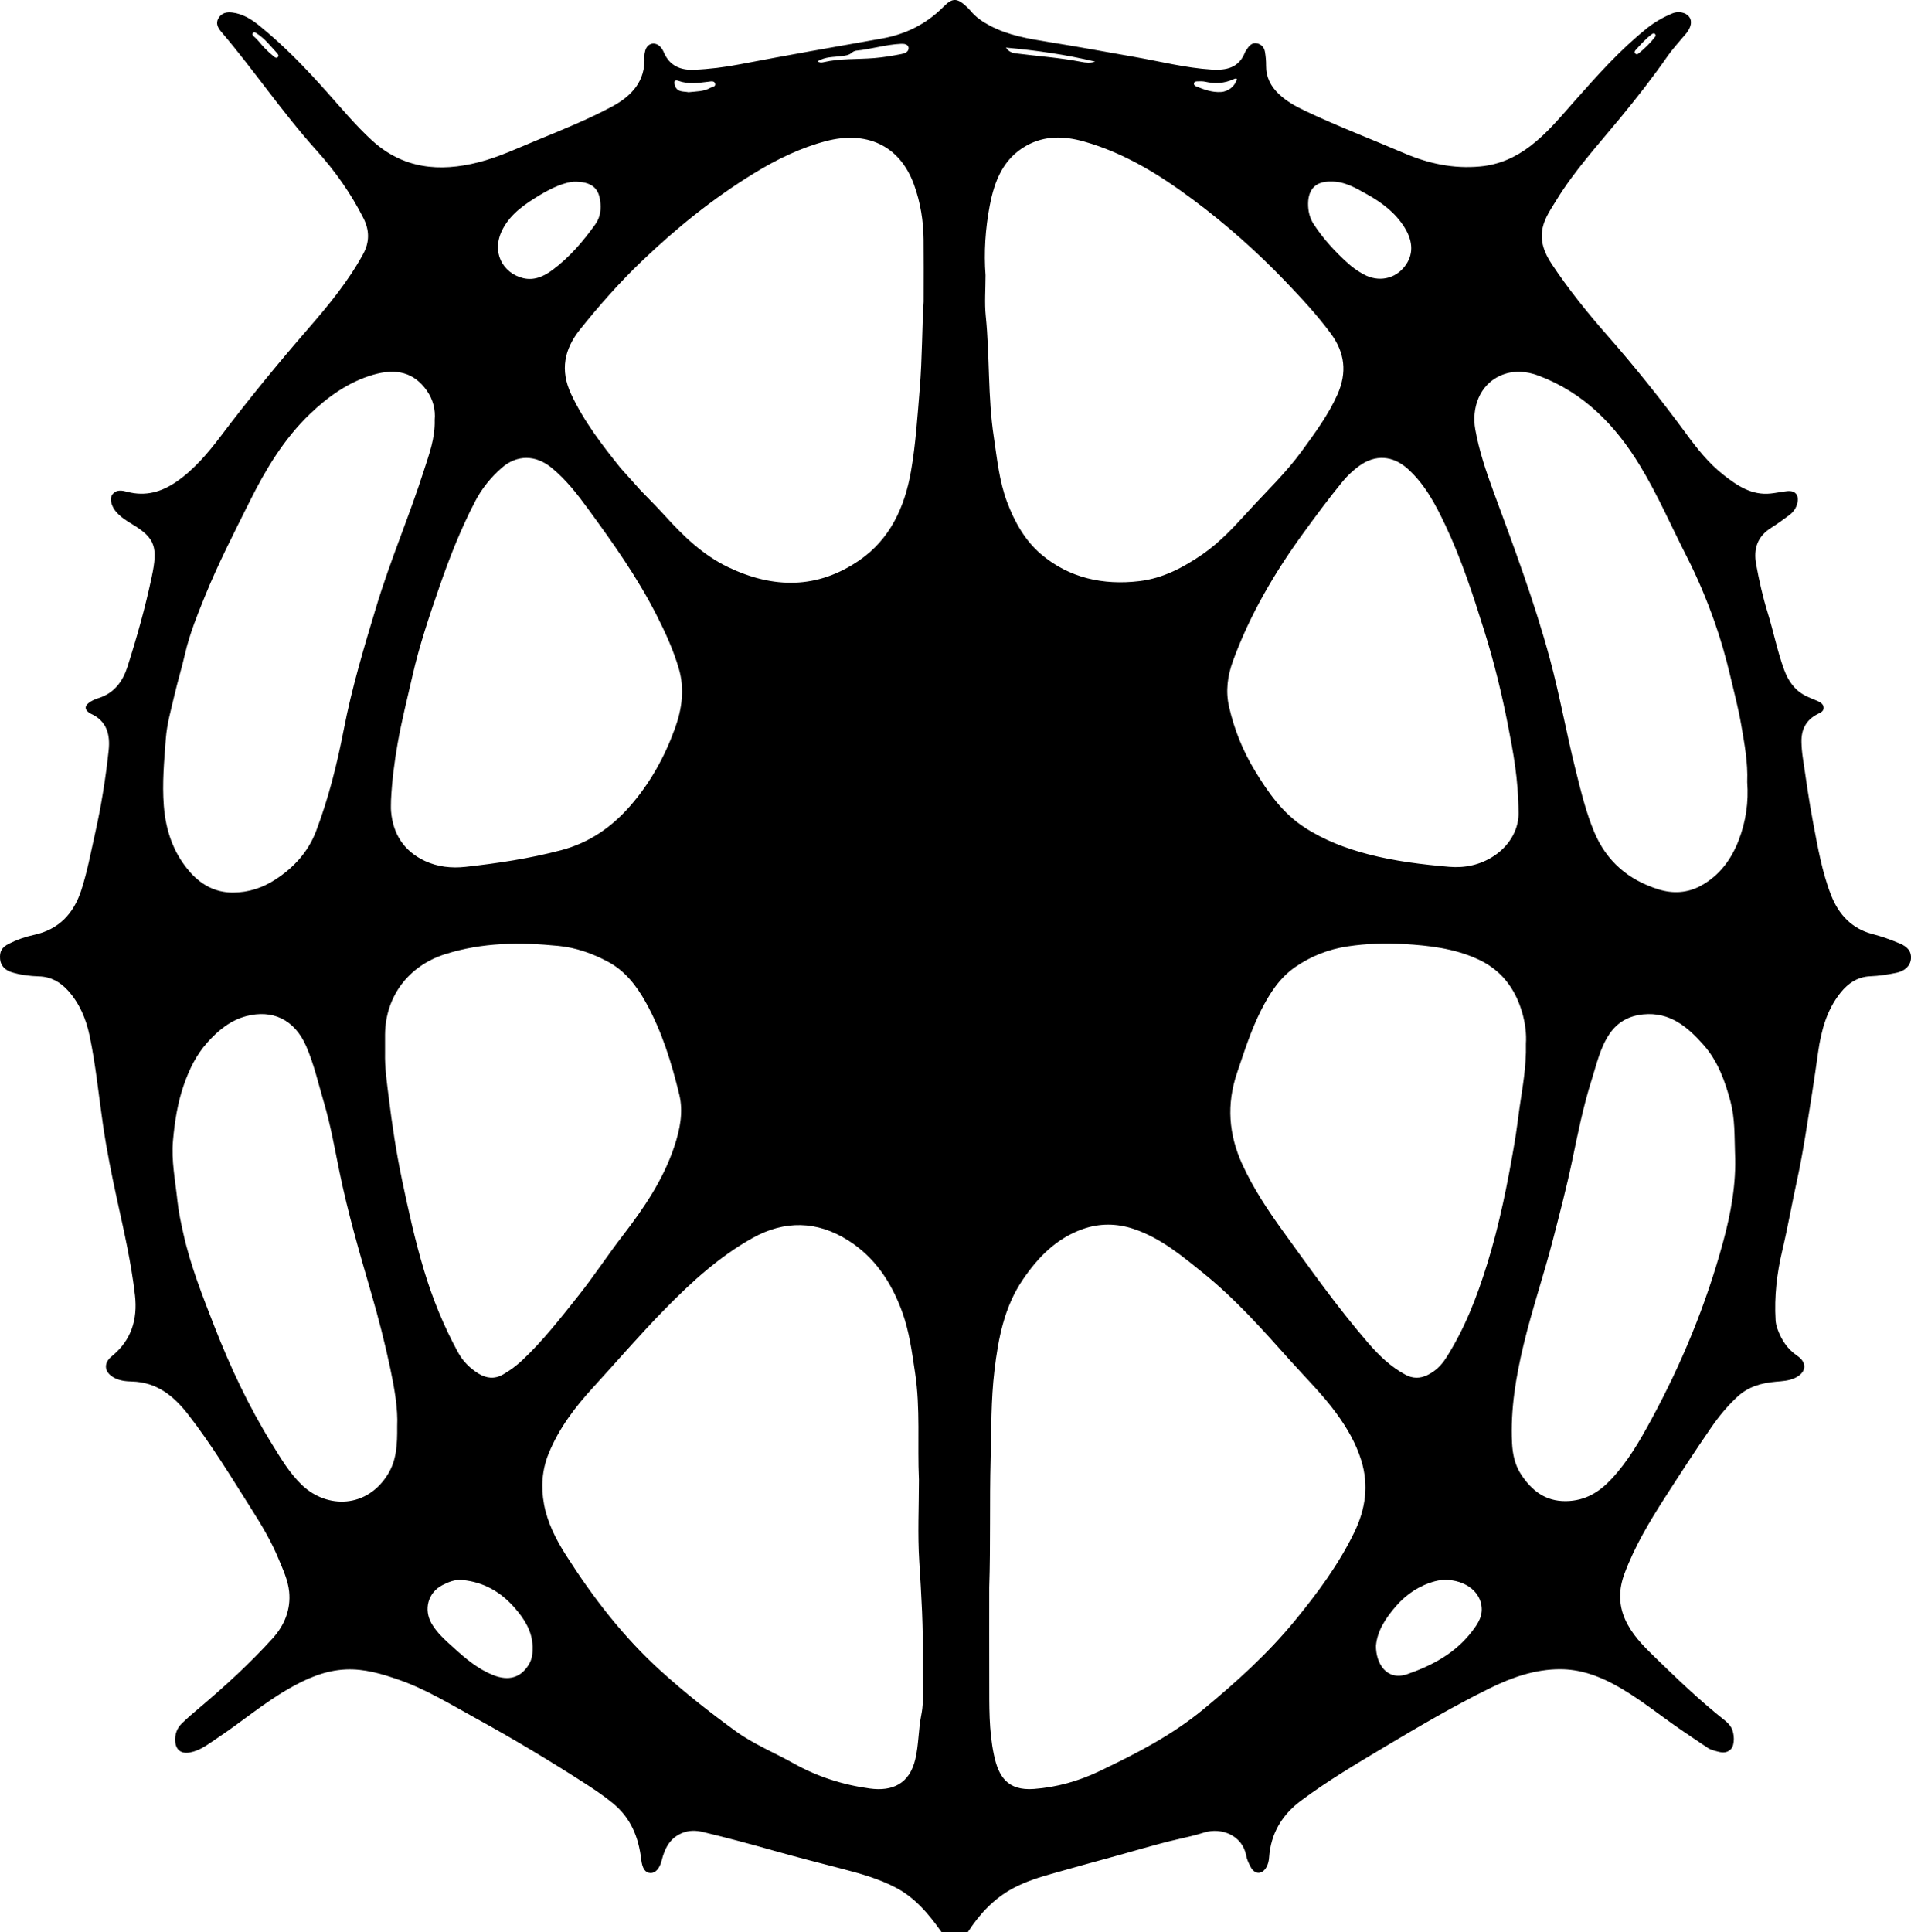 <?xml version="1.0" encoding="UTF-8"?><svg id="Ebene_2" xmlns="http://www.w3.org/2000/svg" width="537.66mm" height="543.51mm" viewBox="0 0 1524.09 1540.66"><g id="Ebene_1-2"><path d="M1514.96,752.24c-7.06-3.01-14.23-5.53-21.69-7.48-16.23-4.23-26.69-15.38-32.68-30.46-7.47-18.79-10.8-38.73-14.58-58.51-3.28-17.17-5.65-34.48-8.21-51.77-.61-4.14-.97-8.26-1.05-12.43-.2-10.13,3.83-17.7,13.04-22.3,2.24-1.12,4.87-2.13,4.61-5.22-.24-2.83-2.6-4.11-4.93-5.15-3.19-1.42-6.51-2.6-9.61-4.19-8.64-4.44-13.72-11.86-16.98-20.76-5.45-14.88-8.45-30.46-13.13-45.56-3.89-12.57-6.75-25.37-9.12-38.33-2.29-12.52.95-22.29,11.97-29.24,4.92-3.11,9.65-6.53,14.32-10.02,3.26-2.44,5.64-5.63,6.56-9.75,1.43-6.47-1.69-10.14-8.27-9.42-4.3.47-8.55,1.39-12.85,1.86-15.26,1.67-26.87-6.23-37.99-14.98-11.63-9.15-20.75-20.69-29.44-32.52-19.84-27.01-40.76-53.19-62.85-78.34-15.99-18.2-31.07-36.92-44.48-57.09-6-9.03-9.59-18.43-7.23-29.13,1.73-7.86,6.44-14.51,10.61-21.36,14.45-23.75,33.19-44.13,50.75-65.46,13.34-16.2,26.29-32.71,38.29-49.96,3.7-5.31,8.16-10.09,12.29-15.1.95-1.16,2.03-2.21,2.93-3.41,3.75-4.99,4.41-9.6,1.9-12.84-2.59-3.34-8.38-4.72-13.35-2.65-7.25,3.01-14.07,6.87-20.22,11.8-21.54,17.27-39.77,37.77-58.02,58.37-10.99,12.42-21.63,25.4-34.98,35.58-11.86,9.05-24.84,14.91-40.04,16.32-21.35,1.99-41.17-2.25-60.74-10.63-26.49-11.34-53.44-21.59-79.47-34-7.38-3.51-14.52-7.54-20.49-13.24-6.4-6.12-10.18-13.46-10.07-22.59.04-3.65-.29-7.34-.89-10.94-.59-3.56-2.82-6.08-6.48-6.79-3.43-.67-5.65,1.39-7.44,3.99-.75,1.1-1.62,2.17-2.1,3.39-4.91,12.32-14.97,14.26-26.59,13.53-20.71-1.3-40.77-6.45-61.09-10.02-22.95-4.04-45.86-8.26-68.87-11.96-16.1-2.59-32.26-5.27-46.95-13.1-5.79-3.09-11.13-6.67-15.32-11.81-1.05-1.29-2.25-2.46-3.48-3.58-7.37-6.76-11.06-6.73-18.13.4-13.72,13.83-30.23,22.01-49.38,25.38-37.71,6.64-75.43,13.29-113.04,20.49-12.17,2.33-24.31,3.86-36.64,4.35-11.01.44-19.52-3.37-24.03-14.08-.64-1.51-1.58-2.98-2.69-4.17-4.18-4.48-10.32-3-12.02,2.88-.46,1.58-.76,3.29-.68,4.93.92,19.73-10.24,31.47-26.29,40.04-19.14,10.21-39.22,18.29-59.25,26.52-15.41,6.34-30.57,13.52-46.71,17.65-31.16,7.98-60.44,5.31-85.4-17.75-12.76-11.79-23.84-25.09-35.35-38.02-16.86-18.93-34.4-37.19-54.14-53.17-6.23-5.05-13-9.32-21.28-10.42-4.66-.62-8.74.16-11.29,4.47-2.49,4.21-.37,7.83,2.28,10.94,26.26,30.77,48.83,64.47,75.98,94.58,14.69,16.29,27.47,34.33,37.42,54.11,4.75,9.45,4.88,18.82-.19,28.21-11.83,21.85-27.54,40.84-43.72,59.49-24.13,27.81-47.48,56.25-69.69,85.62-10.39,13.74-21.42,26.92-35.72,36.76-11.69,8.05-24.5,11.77-38.85,8.02-4.28-1.12-9.13-2.27-12.32,2.39-2.25,3.28-.5,9.35,3.37,13.7,3.6,4.05,8.11,6.95,12.67,9.68,18.67,11.17,20.43,18.75,15.54,41.95-5.11,24.24-11.8,48.19-19.37,71.81-3.68,11.49-10.42,20.82-22.7,24.79-3.02.97-6,2.15-8.46,4.2-3,2.49-2.83,5.01.32,7.36.53.4,1.11.75,1.71,1.02,12.8,5.79,15.47,16.85,14.16,29.16-2.39,22.34-5.92,44.49-10.87,66.46-3.4,15.1-6.18,30.32-10.97,45.08-6.11,18.81-17.97,31.44-37.89,35.69-6.84,1.46-13.46,3.81-19.73,6.97-5.84,2.94-7.65,6.16-7.11,12.41.43,4.94,3.85,8.75,9.41,10.42,7.07,2.12,14.34,3.03,21.69,3.24,9.44.26,16.94,4.54,23.08,11.34,9.18,10.17,14.31,22.49,17.11,35.65,5.05,23.78,7.31,48,10.85,72.02,2.91,19.74,6.83,39.32,11.1,58.82,5.55,25.34,11.38,50.66,14.32,76.46,2.19,19.18-2.84,35.93-18.5,48.62-6.99,5.67-5.95,12.94,1.99,17.19,4.41,2.36,9.36,2.83,14.09,2.95,19.72.49,33.19,11.42,44.56,25.95,18.92,24.2,34.71,50.5,51.14,76.37,8.05,12.68,15.69,25.58,21.4,39.49,3.4,8.28,7.31,16.53,8.25,25.54,1.51,14.49-3.79,27.17-13.24,37.57-18.15,19.99-38.09,38.2-58.72,55.63-4.58,3.87-9.16,7.76-13.45,11.93-4.01,3.89-5.86,8.83-5.43,14.5.52,6.85,4.77,10.04,11.6,8.83,8.36-1.49,14.75-6.69,21.54-11.19,19.42-12.88,37.22-28.11,57.52-39.74,14.15-8.11,28.87-14.55,45.42-15.29,14.74-.66,28.69,3.51,42.38,8.28,21.5,7.49,40.84,19.43,60.67,30.31,30.39,16.67,60.1,34.47,89.21,53.28,7.12,4.6,14.12,9.43,20.72,14.81,14.2,11.59,20.51,27.03,22.57,44.72.86,7.42,3.16,10.67,7.3,10.91,3.86.23,7.36-3.3,9.03-9.94,2.42-9.6,6.39-17.78,16.27-21.9,5.56-2.32,11.18-2.16,16.69-.84,18.76,4.5,37.39,9.47,55.95,14.75,18.23,5.19,36.63,9.81,54.97,14.59,14.68,3.82,29.27,7.92,42.79,14.97,15.67,8.18,26.54,21.42,36.53,35.51h21c9.37-14.46,20.8-26.8,36.2-35.04,10.35-5.54,21.5-8.88,32.72-12.04,14.72-4.14,29.45-8.28,44.22-12.27,18.3-4.94,36.42-10.6,54.92-14.82,6.81-1.55,13.65-3.09,20.29-5.2,13.83-4.41,30.71,2.24,33.66,18.39.59,3.21,2.09,6.36,3.68,9.26,3.26,5.96,9.09,5.87,12.42,0,1.34-2.36,1.95-4.96,2.14-7.64,1.35-19.16,10.14-34.05,25.47-45.46,21.42-15.95,44.35-29.51,67.23-43.16,27.3-16.28,54.74-32.39,83.26-46.43,17.66-8.69,36.24-15.27,56.39-15.21,14.98.04,28.8,4.68,41.89,11.62,19.96,10.57,37.22,25.15,55.83,37.74,6.62,4.48,13.2,9.01,19.88,13.4,1.5.98,3.28,1.65,5.02,2.13,4.67,1.3,9.54,2.99,13.54-1.38,2.97-3.25,2.81-12.53-.04-17.2-1.31-2.15-3.06-3.95-5.03-5.51-20.01-15.82-38.34-33.49-56.6-51.25-9-8.75-17.66-17.58-22.87-29.29-5.4-12.15-5.04-24.32-.52-36.46,8.07-21.66,19.83-41.35,32.3-60.73,12.08-18.78,24.21-37.51,36.9-55.87,6.15-8.9,13-17.22,21.05-24.62,8.76-8.06,19.21-10.85,30.55-11.85,5.13-.45,10.33-.69,15.12-2.94,9.08-4.27,10.2-12.07,1.92-17.68-7.9-5.36-12.59-12.6-15.75-21.24-.87-2.38-1.43-4.76-1.58-7.28-1.11-18.77,1-37.15,5.34-55.45,4.42-18.6,7.7-37.47,11.79-56.16,5.05-23.1,8.35-46.5,12.08-69.81,1.73-10.82,3.21-21.72,4.78-32.58,2.46-16.95,6.84-33.36,17.84-47.06,6.02-7.5,13.6-12.68,23.72-13.08,7.01-.28,13.93-1.34,20.79-2.76,6.86-1.42,11.19-5.63,11.63-11.27.44-5.61-2.38-9.36-9.08-12.21ZM1304.3,40.08c4.11-4.55,8.21-9.14,13.12-12.86,1.1-.83,2.55-1.13,2.99.9-.08.37-.05.77-.23,1-3.93,5.16-8.55,9.65-13.62,13.69-.66.53-1.62.54-2.31-.07-.97-.85-.61-1.92.06-2.66ZM218.63,45.22c-2.69-2.18-5.29-4.52-7.69-7.02-2.87-2.97-5.2-6.43-8.44-9.09-.88-.73-1.71-1.88-.6-2.98.85-.84,1.87-.14,2.7.39,6.67,4.24,11.41,10.48,16.68,16.17.42.46.6,1.15.86,1.67-.76,2.48-2.43,1.73-3.51.86ZM1183.86,503.27c7.79,24.96,14.01,50.34,18.98,75.98,4.02,20.72,8.07,41.52,8.26,68.66.37,11.16-5.39,25.33-19.93,34.81-10.63,6.92-22.82,9.54-35.36,8.46-21.73-1.87-43.41-4.48-64.58-10-17.96-4.68-35.15-11.2-50.86-21.43-17.59-11.46-29.13-28.02-39.71-45.5-9.57-15.8-16.36-32.79-20.46-50.75-2.85-12.47-1.2-24.69,3.22-36.73,13.49-36.72,33.03-70.03,55.94-101.57,10.19-14.02,20.48-27.93,31.48-41.31,3.82-4.65,8.2-8.72,13.07-12.29,12.97-9.5,27.06-8.47,39.03,2.42,13.66,12.42,21.96,28.26,29.7,44.58,12.95,27.3,22.24,55.93,31.21,84.68ZM1061.25,144.77c11.07-.34,20.13,5.22,29.24,10.3,11.87,6.62,22.57,14.72,29.86,26.57,6.9,11.22,6.91,21.84,0,30.76-7.89,10.2-21.04,12.76-32.72,6.41-4.56-2.48-8.79-5.43-12.62-8.9-10.28-9.29-19.6-19.44-27.22-31.05-3.29-5.01-4.61-10.66-4.53-16.62.16-11.67,6.42-17.73,18-17.48ZM954.83,64.85c2.15-.02,4.38-.17,6.45.31,7.72,1.78,15.18,1.3,22.43-1.96.86-.39,1.81-.94,2.81-.27-1.43,5.63-6.64,10.05-12.84,10.42-6.97.42-13.41-1.93-19.73-4.53-.92-.38-1.83-1.05-1.73-2.2.13-1.53,1.46-1.74,2.6-1.75ZM873.37,49.11c-3.73,1.29-7.56.86-11.17.16-17.18-3.33-34.62-4.5-51.93-6.7-3.28-.42-6.03-1.55-8-4.61,23.96,2.18,47.67,5.49,71.09,11.15ZM789.39,163.78c3.68-19.34,10.6-37.31,29.33-47.72,14.71-8.17,30.23-7.59,45.62-3.27,32.42,9.11,60.52,26.57,87.26,46.49,26.52,19.76,51.17,41.65,74,65.54,12.54,13.12,24.91,26.42,35.73,41.06,11.28,15.26,13.19,31.16,5.28,48.84-7.38,16.49-18,30.68-28.48,45.09-12.49,17.19-27.87,31.77-42.13,47.37-11.49,12.57-22.9,25.1-37,34.83-15.26,10.53-31.57,19.11-50.14,21.33-28.95,3.45-56.18-2.35-78.67-21.51-12.71-10.83-21.08-25.72-27.02-41.52-6.32-16.8-7.98-34.55-10.63-52.18-4.8-31.92-3.11-64.19-6.36-96.18-1.06-10.39-.17-20.98-.17-32.5-1.38-18.03-.18-37.03,3.37-55.69ZM671.33,44.7c2.85-.39,5.55-.62,7.87-2.57.98-.83,2.3-1.61,3.53-1.73,12.04-1.15,23.68-4.92,35.8-5.46,2.6-.12,5.78.3,6.07,3.08.35,3.34-3.09,4.55-5.78,5.07-7.14,1.39-14.29,2.61-21.6,3.21-13.53,1.11-27.23.18-40.6,3.31-1.33.31-2.95.47-4.55-.7,6.02-3.86,12.82-3.33,19.25-4.2ZM541.06,64.46c8.03,2.89,16.06,1.61,24.13.65,1.94-.23,4.51-.86,5.14,1.6.62,2.41-2.18,2.4-3.65,3.24-5.41,3.12-11.51,2.86-17.58,3.57-4.02-.88-9.14.38-10.88-5.57-.84-2.9-.32-4.63,2.84-3.49ZM512.02,208.07c27.5-26.32,57.03-50.16,89.56-70.04,17.95-10.97,36.78-20.19,57.28-25.54,31.1-8.12,58.42,2.35,70.17,34.95,5.09,14.12,7.39,28.66,7.56,43.56.17,14.83.04,29.66.04,49.59-1.36,19.82-1.06,44.78-3.14,69.74-1.82,21.91-3.18,43.88-6.96,65.49-4.99,28.51-16.65,54.14-41.33,71.07-33.34,22.88-68.5,22.52-104.29,5.45-20.16-9.62-35.78-24.76-50.5-41-6.38-7.04-13.14-13.74-19.74-20.58l-15.66-17.46c-14.92-18.58-29.42-37.34-39.61-59.21-8.85-19.01-5.33-35.71,7.04-51.21,15.38-19.28,31.75-37.74,49.57-54.8ZM401.22,182.09c6.64-12.24,18.12-19.8,29.72-26.79,9.31-5.61,19.22-9.92,26.71-10.42,13.87-.21,19.74,4.95,21.02,15.23.83,6.64.25,12.94-3.8,18.62-9.83,13.76-20.74,26.53-34.39,36.65-6.87,5.09-14.56,8.54-23.32,6.4-16.04-3.92-26.13-20.9-15.94-39.69ZM379,399.64c5.32-10.18,12.44-18.92,21-26.47,12.27-10.82,27.21-10.6,39.96-.14,11.74,9.63,20.83,21.5,29.68,33.62,19.56,26.77,38.72,53.84,53.8,83.48,7.1,13.95,13.67,28.26,18.02,43.28,4.63,15.97,2.46,31.91-3.2,47.5-8.27,22.79-19.84,43.65-35.81,61.9-14.9,17.02-32.71,29.29-55.06,35.17-25.07,6.6-50.53,10.41-76.2,13.23-11.11,1.22-22.25,0-32.29-4.68-16.53-7.7-25.5-21.29-27.03-39.56-.25-2.98-.03-6-.03-8.99.76-15.29,2.66-30.41,5.34-45.51,3.19-18.04,7.71-35.77,11.77-53.59,5.54-24.34,13.53-48,21.7-71.6,8.02-23.18,17-45.89,28.37-67.64ZM132.25,588.8c.87-11.52,4.16-22.9,6.8-34.24,2.59-11.17,5.98-22.15,8.55-33.33,3.64-15.82,9.76-30.78,15.8-45.72,10.43-25.77,23.16-50.52,35.56-75.37,12.74-25.52,27.36-50.11,48.21-70.04,14.54-13.9,31.05-25.69,50.52-31.3,18.27-5.27,32.43-1.98,42.73,12.71,5.02,7.16,6.99,15.4,6.24,23.29.42,14.69-4.43,27.34-8.52,40.15-11.66,36.49-26.85,71.75-37.94,108.43-9.83,32.49-19.57,64.97-26.05,98.43-5.31,27.4-12.08,54.59-22.04,80.83-6.29,16.56-17.51,28.83-32.09,38.44-10.44,6.87-21.79,10.6-34.3,10.63-14.57.03-26.05-6.7-35.09-17.39-12.53-14.82-18.43-32.13-19.98-51.68-1.43-18.12.26-35.97,1.6-53.84ZM309.69,1174.95c-16.72,27.91-48.82,28.21-68.7,9.37-10.05-9.53-16.94-21.35-24.13-32.95-18.48-29.82-33.32-61.43-46.03-94.07-9.36-24.04-18.89-48.06-24.52-73.32-1.95-8.73-3.89-17.52-4.82-26.48-1.66-16.03-4.98-31.94-3.52-48.18,1.36-15.25,3.71-30.26,8.85-44.85,4.26-12.09,9.78-23.31,18.27-32.9,8.62-9.74,18.59-18.01,31.36-21.35,20.39-5.33,38.26,2.25,47.74,24.04,6.25,14.36,9.66,29.66,14.09,44.63,5.39,18.2,8.64,36.89,12.44,55.41,6.7,32.65,15.95,64.57,25.24,96.48,5.85,20.13,11.07,40.41,15.38,60.88,3.31,15.76,6.09,31.74,5.42,45.64.12,14.63-.54,26.75-7.07,37.65ZM320.47,940.11c-4.48-21.36-7.72-42.87-10.39-64.52-1.48-12.08-3.32-24.06-3.02-36.27,0-4.83-.05-9.66,0-14.49.35-30.67,19.01-54.79,47.93-63.98,29.71-9.44,59.83-9.64,90.36-6.61,14.04,1.39,26.96,5.99,39.21,12.46,13.85,7.32,23.07,19.22,30.56,32.71,12.81,23.07,20.47,48.06,26.64,73.44,3.34,13.73.58,27.59-3.94,41.2-8.88,26.73-24.37,49.41-41.31,71.39-12.1,15.69-22.93,32.31-35.29,47.83-14.12,17.72-27.95,35.64-44.53,51.21-4.75,4.46-9.92,8.33-15.6,11.56-6.7,3.81-13.19,3.05-19.41-.74-6.94-4.23-12.58-9.92-16.48-17.08-11.34-20.83-20.26-42.64-27.08-65.38-7.18-23.94-12.54-48.29-17.67-72.72ZM421.94,1326.96c-6.37,10.77-16.2,13.76-28.83,8.67-11.96-4.83-21.71-13.01-31.06-21.51-6.48-5.9-13.29-11.66-17.82-19.45-6.57-11.29-2.91-24.83,8.65-30.77,4.88-2.51,10.03-4.62,15.89-4.03,16.87,1.59,30.49,9.39,41.57,22.06,7.82,8.95,14.09,18.61,14.42,31.02.13,4.88-.26,9.67-2.83,14.01ZM734.7,1367.73c-2.3,11.63-1.97,23.47-4.72,35.07-4.62,19.52-18.17,25.78-36.28,23.33-21.49-2.9-41.92-9.46-60.87-20.08-15.38-8.62-31.87-15.3-46.22-25.72-20.6-14.96-40.53-30.69-59.48-47.83-29.94-27.1-54.18-58.63-75.72-92.4-7.96-12.47-14.79-25.89-17.52-40.62-2.55-13.73-1.7-27.3,3.76-40.66,8.23-20.12,21.1-36.97,35.54-52.71,19.02-20.73,37.34-42.1,57.04-62.2,21.17-21.6,43.47-41.99,70.01-56.77,25.41-14.16,51.27-13.86,76.19,1.92,21.28,13.48,34.38,33.34,42.93,56.58,5.84,15.89,7.94,32.48,10.46,49.12,4.29,28.4,1.76,56.88,3.05,85.29-.01,21.67-1.1,43.4.27,64.97,1.69,26.61,3.3,53.17,2.74,79.82-.3,14.31,1.62,28.8-1.17,42.88ZM1080.17,1221.7c-12.51,25.83-29.5,48.69-47.57,70.72-21.51,26.23-46.59,48.83-72.71,70.44-25.33,20.95-54.21,35.7-83.53,49.67-16.27,7.75-33.68,12.63-51.81,13.96-21.1,1.54-28.2-9.99-31.81-26.94-4.21-19.75-3.72-39.76-3.78-59.74-.07-24.66-.02-49.33-.02-73.99,1.15-34.15.18-68.33,1.1-102.47.64-23.46.27-47.02,3.04-70.37,3.03-25.57,7.78-50.82,22.67-72.67,12.1-17.76,26.78-32.86,47.64-40.24,13.61-4.81,27.47-4.67,41.18,0,21.46,7.29,38.43,21.62,55.66,35.54,25.39,20.51,46.9,44.85,68.57,69.06,12.55,14.02,26.03,27.21,37.14,42.46,8.37,11.49,15.47,23.64,19.72,37.38,6.15,19.9,3.4,38.8-5.51,57.2ZM1173.84,1301.06c-13.21,17.1-31.3,26.86-51.29,33.83-16.6,5.79-25.24-8.37-25.18-22.54,1.06-12.03,7.84-22.24,16-31.63,8.36-9.63,18.73-16.54,31.09-19.87,13.82-3.73,32.84,2.25,36.67,17.47,2.36,9.4-2.19,16.14-7.3,22.75ZM1186.01,1008.15c-8.09,26.09-17.93,51.59-32.81,74.8-3.78,5.9-8.57,10.55-14.94,13.58-5.83,2.77-11.53,2.75-17.24-.3-11.81-6.31-21.25-15.4-29.9-25.41-24.52-28.39-46.14-58.99-68.09-89.35-12.13-16.78-23.45-33.94-32.13-52.8-11.03-23.95-12.83-48.18-4.26-73.33,5.74-16.84,11.03-33.8,19.12-49.75,6.78-13.39,14.76-25.89,27.27-34.51,12.58-8.66,26.55-14.19,41.86-16.47,14.92-2.22,29.9-2.72,44.85-1.85,19.94,1.16,39.76,3.45,58.36,11.83,18.79,8.46,30.01,22.94,35.78,42.38,2.65,8.93,3.64,17.9,3.11,25.25.44,18.62-2.82,34.99-5.15,51.44-1.28,9.06-2.33,18.14-3.87,27.18-5.57,32.85-12.09,65.5-21.95,97.32ZM1374.18,990.51c-13.49,49.73-33.03,97.04-57.64,142.27-8.93,16.41-18.29,32.53-31.1,46.34-9.87,10.64-21.16,17.65-36.49,17.85-16.54.21-27.25-8.43-35.65-21-5.07-7.59-6.96-16.33-7.4-25.58-1.28-26.56,3.05-52.33,9.21-78.03,6.79-28.33,16.23-55.9,23.5-84.07,5.39-20.92,10.88-41.82,15.3-63.01,4.51-21.63,8.84-43.33,15.57-64.47,3.98-12.51,6.73-25.48,14.27-36.52,6.37-9.34,15.49-14.33,26.72-15.45,21.29-2.13,35.54,10,48.26,24.45,11.35,12.89,17.03,28.62,21.42,45.1,3.63,13.63,3.11,27.37,3.6,41.12,1.11,24.26-3.26,47.79-9.55,71.01ZM1386.63,670.18c-5.95,15.32-15.36,28.02-30.07,36.08-10.82,5.93-22.42,6.48-33.96,2.88-23.87-7.46-41.34-22.37-51.14-45.73-6.66-15.88-10.6-32.55-14.78-49.18-7.38-29.39-12.61-59.27-20.49-88.54-12.28-45.58-28.85-89.71-45.16-133.93-5.93-16.1-11.37-32.39-14.42-49.3-3.07-17.04,3.31-35.47,19.92-42.91,10.11-4.53,20.82-3.7,30.72.05,35.86,13.57,61,39.31,80.61,71.55,14.33,23.57,25.2,48.83,37.7,73.28,8.5,16.64,15.65,33.86,21.87,51.45,4.99,14.12,9.06,28.53,12.53,43.12,3.08,12.95,6.49,25.85,8.73,38.96,2.55,14.91,5.44,29.84,4.79,45.71,1.21,15.61-.99,31.39-6.86,46.51Z" style="stroke-width:0px;"/></g></svg>
